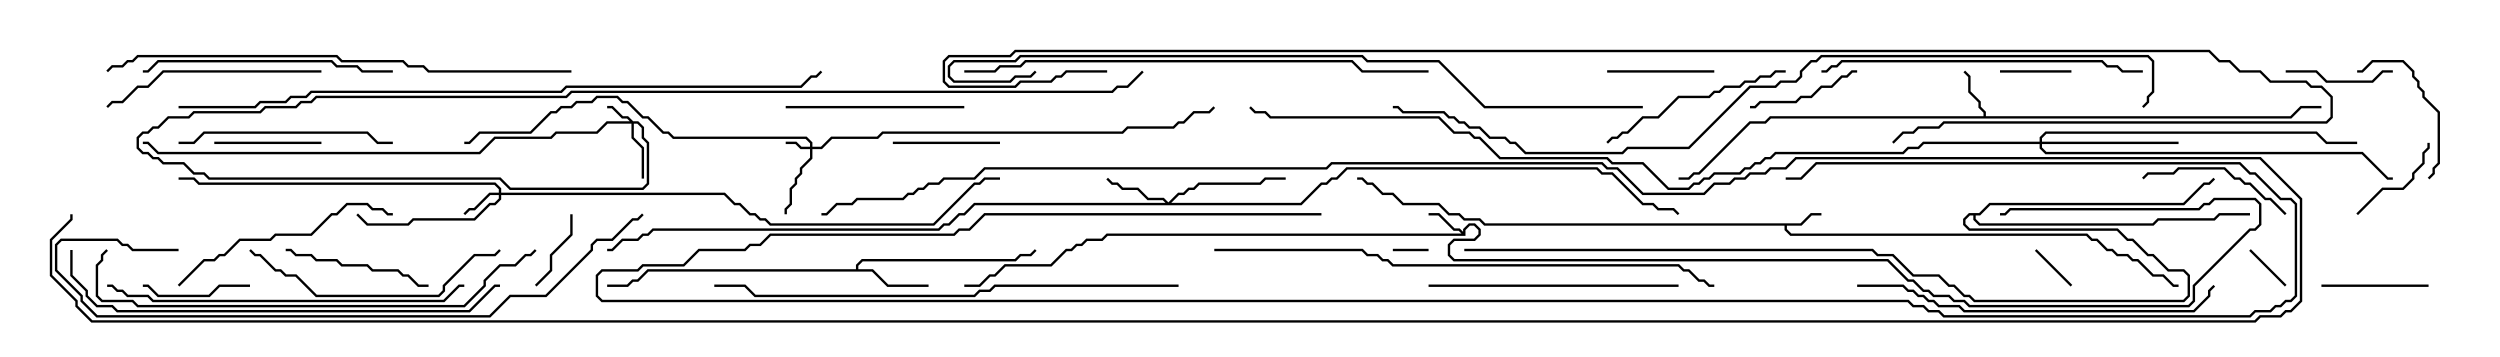 <svg version="1.1" width="105" height="15" xmlns="http://www.w3.org/2000/svg"><path d="M75.622,9.379L76.051,8.95L76.5,8.95L76.5,9.05L76.092,9.05L75.664,9.479L75.05,9.479L75.05,9.622L75.235,9.807L87.664,9.807L87.878,10.021L88.092,10.021L88.521,10.45L88.735,10.45L88.949,10.664L89.378,10.664L89.592,10.879L89.806,10.879L90.449,11.521L90.878,11.521L91.306,11.95L91.5,11.95L91.5,12.05L91.265,12.05L90.836,11.621L90.408,11.621L89.765,10.979L89.551,10.979L89.336,10.764L88.908,10.764L88.694,10.55L88.479,10.55L88.051,10.121L87.836,10.121L87.622,9.907L75.194,9.907L74.95,9.664L74.95,9.479L62.336,9.479L62.122,9.264L61.479,9.264L61.265,9.05L60.836,9.05L60.408,8.621L58.908,8.621L58.479,8.193L58.051,8.193L57.622,7.764L57.408,7.764L57.194,7.55L57,7.55L57,7.45L57.235,7.45L57.449,7.664L57.664,7.664L58.092,8.093L58.521,8.093L58.949,8.521L60.449,8.521L60.878,8.95L61.306,8.95L61.521,9.164L62.164,9.164L62.378,9.379z" stroke="none"/><path d="M61.45,9.736L61.45,9.622L61.694,9.379L61.949,9.379L62.193,9.622L62.193,9.878L61.949,10.121L61.092,10.121L60.907,10.306L60.907,10.694L61.092,10.879L79.306,10.879L80.164,11.736L80.378,11.736L80.806,12.164L81.021,12.164L81.235,12.379L81.878,12.379L82.092,12.593L82.521,12.593L82.735,12.807L91.908,12.807L92.093,12.622L92.093,11.979L94.479,9.593L94.694,9.593L94.879,9.408L94.879,8.592L94.694,8.407L93.021,8.407L92.806,8.621L92.592,8.621L92.378,8.836L84.449,8.836L84.235,9.05L84,9.05L84,8.95L84.194,8.95L84.408,8.736L92.336,8.736L92.551,8.521L92.765,8.521L92.979,8.307L94.735,8.307L94.979,8.551L94.979,9.449L94.735,9.693L94.521,9.693L92.193,12.021L92.193,12.664L91.949,12.907L82.694,12.907L82.479,12.693L82.051,12.693L81.836,12.479L81.194,12.479L80.979,12.264L80.765,12.264L80.336,11.836L80.122,11.836L79.265,10.979L61.051,10.979L60.807,10.735L60.807,10.265L61.051,10.021L61.908,10.021L62.093,9.836L62.093,9.664L61.908,9.479L61.735,9.479L61.55,9.664L61.55,9.907L46.521,9.907L46.306,10.121L45.664,10.121L45.449,10.336L45.235,10.336L45.021,10.55L44.806,10.55L44.164,11.193L42.235,11.193L41.806,11.621L41.592,11.621L41.164,12.05L40.5,12.05L40.5,11.95L41.122,11.95L41.551,11.521L41.765,11.521L42.194,11.093L44.122,11.093L44.765,10.45L44.979,10.45L45.194,10.236L45.408,10.236L45.622,10.021L46.265,10.021L46.479,9.807L61.379,9.807L61.265,9.693L61.051,9.693L60.408,9.05L60,9.05L60,8.95L60.449,8.95L61.092,9.593L61.306,9.593z" stroke="none"/><path d="M83.307,4.879L83.307,4.735L83.093,4.521L83.093,4.306L82.664,3.878L82.664,3.235L82.465,3.035L82.535,2.965L82.764,3.194L82.764,3.836L83.193,4.265L83.193,4.479L83.407,4.694L83.407,4.879L96.194,4.879L96.622,4.45L97.5,4.45L97.5,4.55L96.664,4.55L96.235,4.979L74.378,4.979L74.164,5.193L73.521,5.193L71.378,7.336L71.164,7.336L70.949,7.55L70.5,7.55L70.5,7.45L70.908,7.45L71.122,7.236L71.336,7.236L73.479,5.093L74.122,5.093L74.336,4.879z" stroke="none"/><path d="M35.95,11.307L35.95,11.122L36.194,10.879L42.622,10.879L42.836,10.664L43.265,10.664L43.465,10.465L43.535,10.535L43.306,10.764L42.878,10.764L42.664,10.979L36.235,10.979L36.05,11.164L36.05,11.307L36.664,11.307L37.306,11.95L39,11.95L39,12.05L37.265,12.05L36.622,11.407L27.235,11.407L26.806,11.836L26.592,11.836L26.378,12.05L25.5,12.05L25.5,11.95L26.336,11.95L26.551,11.736L26.765,11.736L27.194,11.307z" stroke="none"/><path d="M83.122,8.95L83.551,8.521L91.694,8.521L92.551,7.664L92.765,7.664L92.965,7.465L93.035,7.535L92.806,7.764L92.592,7.764L91.735,8.621L83.592,8.621L83.164,9.05L82.979,9.05L82.979,9.194L83.164,9.379L90.408,9.379L90.622,9.164L92.979,9.164L93.194,8.95L94.5,8.95L94.5,9.05L93.235,9.05L93.021,9.264L90.664,9.264L90.449,9.479L83.122,9.479L82.879,9.235L82.879,9.05L82.735,9.05L82.55,9.235L82.55,9.408L82.735,9.593L88.949,9.593L89.378,10.021L89.592,10.021L90.235,10.664L90.449,10.664L91.092,11.307L91.735,11.307L91.979,11.551L91.979,12.449L91.735,12.693L82.908,12.693L82.694,12.479L82.479,12.479L82.051,12.05L81.836,12.05L81.408,11.621L80.336,11.621L79.479,10.764L78.836,10.764L78.622,10.55L61.5,10.55L61.5,10.45L78.664,10.45L78.878,10.664L79.521,10.664L80.378,11.521L81.449,11.521L81.878,11.95L82.092,11.95L82.521,12.379L82.735,12.379L82.949,12.593L91.694,12.593L91.879,12.408L91.879,11.592L91.694,11.407L91.051,11.407L90.408,10.764L90.194,10.764L89.551,10.121L89.336,10.121L88.908,9.693L82.694,9.693L82.45,9.449L82.45,9.194L82.694,8.95z" stroke="none"/><path d="M34.021,6.164L34.021,6.021L33.836,5.836L28.265,5.836L28.051,5.621L27.836,5.621L27.194,4.979L26.979,4.979L26.336,4.336L26.122,4.336L25.908,4.121L25.092,4.121L24.878,4.336L24.235,4.336L24.021,4.55L23.592,4.55L23.378,4.764L23.164,4.764L22.306,5.621L20.164,5.621L19.735,6.05L19.5,6.05L19.5,5.95L19.694,5.95L20.122,5.521L22.265,5.521L23.122,4.664L23.336,4.664L23.551,4.45L23.979,4.45L24.194,4.236L24.836,4.236L25.051,4.021L25.949,4.021L26.164,4.236L26.378,4.236L27.021,4.879L27.235,4.879L27.878,5.521L28.092,5.521L28.306,5.736L33.878,5.736L34.121,5.979L34.121,6.164L34.479,6.164L34.908,5.736L36.836,5.736L37.051,5.521L47.122,5.521L47.336,5.307L49.265,5.307L49.479,5.093L49.694,5.093L50.122,4.664L50.765,4.664L50.965,4.465L51.035,4.535L50.806,4.764L50.164,4.764L49.735,5.193L49.521,5.193L49.306,5.407L47.378,5.407L47.164,5.621L37.092,5.621L36.878,5.836L34.949,5.836L34.521,6.264L34.121,6.264L34.121,6.664L33.693,7.092L33.693,7.306L33.479,7.521L33.479,7.735L33.264,7.949L33.264,8.592L33.05,8.806L33.05,9L32.95,9L32.95,8.765L33.164,8.551L33.164,7.908L33.379,7.694L33.379,7.479L33.593,7.265L33.593,7.051L34.021,6.622L34.021,6.264L33.622,6.264L33.408,6.05L33,6.05L33,5.95L33.449,5.95L33.664,6.164z" stroke="none"/><path d="M26.592,5.093L26.806,5.093L27.05,5.336L27.05,5.765L27.264,5.979L27.264,7.735L27.021,7.979L21.408,7.979L20.979,7.55L8.765,7.55L8.551,7.336L8.122,7.336L7.694,6.907L6.836,6.907L6.622,6.693L6.408,6.693L6.194,6.479L5.979,6.479L5.736,6.235L5.736,5.765L5.979,5.521L6.194,5.521L6.408,5.307L6.622,5.307L7.051,4.879L7.908,4.879L8.122,4.664L10.908,4.664L11.122,4.45L12.408,4.45L12.622,4.236L13.051,4.236L13.265,4.021L23.765,4.021L23.979,3.807L46.694,3.807L46.908,3.593L47.336,3.593L47.965,2.965L48.035,3.035L47.378,3.693L46.949,3.693L46.735,3.907L24.021,3.907L23.806,4.121L13.306,4.121L13.092,4.336L12.664,4.336L12.449,4.55L11.164,4.55L10.949,4.764L8.164,4.764L7.949,4.979L7.092,4.979L6.664,5.407L6.449,5.407L6.235,5.621L6.021,5.621L5.836,5.806L5.836,6.194L6.021,6.379L6.235,6.379L6.449,6.593L6.664,6.593L6.878,6.807L7.735,6.807L8.164,7.236L8.592,7.236L8.806,7.45L21.021,7.45L21.449,7.879L26.979,7.879L27.164,7.694L27.164,6.021L26.95,5.806L26.95,5.378L26.765,5.193L26.621,5.193L26.621,5.765L27.05,6.194L27.05,7.5L26.95,7.5L26.95,6.235L26.521,5.806L26.521,5.193L25.521,5.193L25.092,5.621L23.378,5.621L23.164,5.836L20.806,5.836L20.164,6.479L6.622,6.479L6.194,6.05L6,6.05L6,5.95L6.235,5.95L6.664,6.379L20.122,6.379L20.765,5.736L23.122,5.736L23.336,5.521L25.051,5.521L25.479,5.093L26.451,5.093L26.336,4.979L26.122,4.979L25.694,4.55L25.5,4.55L25.5,4.45L25.735,4.45L26.164,4.879L26.378,4.879z" stroke="none"/><path d="M20.95,8.093L20.95,7.949L20.765,7.764L8.336,7.764L8.122,7.55L7.5,7.55L7.5,7.45L8.164,7.45L8.378,7.664L20.806,7.664L21.05,7.908L21.05,8.093L30.449,8.093L30.878,8.521L31.092,8.521L31.521,8.95L31.735,8.95L31.949,9.164L32.164,9.164L32.378,9.379L39.194,9.379L40.908,7.664L41.122,7.664L41.336,7.45L42,7.45L42,7.55L41.378,7.55L41.164,7.764L40.949,7.764L39.235,9.479L32.336,9.479L32.122,9.264L31.908,9.264L31.694,9.05L31.479,9.05L31.051,8.621L30.836,8.621L30.408,8.193L21.05,8.193L21.05,8.378L20.806,8.621L20.592,8.621L19.949,9.264L17.378,9.264L17.164,9.479L15.408,9.479L14.965,9.035L15.035,8.965L15.449,9.379L17.122,9.379L17.336,9.164L19.908,9.164L20.551,8.521L20.765,8.521L20.95,8.336L20.95,8.193L20.592,8.193L19.949,8.836L19.735,8.836L19.535,9.035L19.465,8.965L19.694,8.736L19.908,8.736L20.551,8.093z" stroke="none"/><path d="M49.071,8.501L49.479,8.093L49.694,8.093L49.908,7.879L50.122,7.879L50.336,7.664L52.908,7.664L53.122,7.45L54,7.45L54,7.55L53.164,7.55L52.949,7.764L50.378,7.764L50.164,7.979L49.949,7.979L49.735,8.193L49.521,8.193L49.192,8.521L54.622,8.521L55.479,7.664L55.694,7.664L55.908,7.45L56.122,7.45L56.551,7.021L67.092,7.021L67.306,7.236L67.735,7.236L69.021,8.521L69.449,8.521L69.664,8.736L70.306,8.736L70.535,8.965L70.465,9.035L70.265,8.836L69.622,8.836L69.408,8.621L68.979,8.621L67.694,7.336L67.265,7.336L67.051,7.121L56.592,7.121L56.164,7.55L55.949,7.55L55.735,7.764L55.521,7.764L54.664,8.621L40.949,8.621L40.521,9.05L40.306,9.05L39.878,9.479L39.664,9.479L39.449,9.693L27.449,9.693L27.235,9.907L27.021,9.907L26.806,10.121L26.164,10.121L25.735,10.55L25.5,10.55L25.5,10.45L25.694,10.45L26.122,10.021L26.765,10.021L26.979,9.807L27.194,9.807L27.408,9.593L39.408,9.593L39.622,9.379L39.836,9.379L40.265,8.95L40.479,8.95L40.908,8.521L48.951,8.521L48.836,8.407L48.194,8.407L47.765,7.979L47.122,7.979L46.908,7.764L46.694,7.764L46.465,7.535L46.535,7.465L46.735,7.664L46.949,7.664L47.164,7.879L47.806,7.879L48.235,8.307L48.878,8.307z" stroke="none"/><path d="M85.664,5.95L85.664,5.765L85.908,5.521L97.306,5.521L97.735,5.95L99,5.95L99,6.05L97.694,6.05L97.265,5.621L85.949,5.621L85.764,5.806L85.764,5.95L91.5,5.95L91.5,6.05L85.764,6.05L85.764,6.194L85.949,6.379L99.235,6.379L100.306,7.45L100.5,7.45L100.5,7.55L100.265,7.55L99.194,6.479L85.908,6.479L85.664,6.235L85.664,6.05L80.806,6.05L80.592,6.264L80.164,6.264L79.949,6.479L74.592,6.479L74.378,6.693L74.164,6.693L73.949,6.907L73.735,6.907L73.521,7.121L73.306,7.121L73.092,7.336L72.021,7.336L71.806,7.55L71.592,7.55L71.378,7.764L71.164,7.764L70.949,7.979L70.051,7.979L68.979,6.907L67.694,6.907L67.479,6.693L62.979,6.693L62.122,5.836L61.908,5.836L61.694,5.621L61.051,5.621L60.408,4.979L53.336,4.979L53.122,4.764L52.694,4.764L52.465,4.535L52.535,4.465L52.735,4.664L53.164,4.664L53.378,4.879L60.449,4.879L61.092,5.521L61.735,5.521L61.949,5.736L62.164,5.736L63.021,6.593L67.521,6.593L67.735,6.807L69.021,6.807L70.092,7.879L70.908,7.879L71.122,7.664L71.336,7.664L71.551,7.45L71.765,7.45L71.979,7.236L73.051,7.236L73.265,7.021L73.479,7.021L73.694,6.807L73.908,6.807L74.122,6.593L74.336,6.593L74.551,6.379L79.908,6.379L80.122,6.164L80.551,6.164L80.765,5.95z" stroke="none"/><path d="M58.5,10.55L58.5,10.45L60,10.45L60,10.55z" stroke="none"/><path d="M96.035,11.965L95.965,12.035L94.465,10.535L94.535,10.465z" stroke="none"/><path d="M85.465,10.535L85.535,10.465L87.035,11.965L86.965,12.035z" stroke="none"/><path d="M87,2.95L87,3.05L84,3.05L84,2.95z" stroke="none"/><path d="M23.95,9L24.05,9L24.05,9.878L23.193,10.735L23.193,11.378L22.535,12.035L22.465,11.965L23.093,11.336L23.093,10.694L23.95,9.836z" stroke="none"/><path d="M99.035,9.035L98.965,8.965L100.051,7.879L100.908,7.879L101.307,7.479L101.307,7.265L101.736,6.836L101.736,6.408L101.95,6.194L101.95,6L102.05,6L102.05,6.235L101.836,6.449L101.836,6.878L101.407,7.306L101.407,7.521L100.949,7.979L100.092,7.979z" stroke="none"/><path d="M100.5,2.95L100.5,3.05L100.092,3.05L99.664,3.479L97.694,3.479L97.265,3.05L96,3.05L96,2.95L97.306,2.95L97.735,3.379L99.622,3.379L100.051,2.95z" stroke="none"/><path d="M37.5,6.05L37.5,5.95L42,5.95L42,6.05z" stroke="none"/><path d="M9,6.05L9,5.95L13.5,5.95L13.5,6.05z" stroke="none"/><path d="M10.5,11.95L10.5,12.05L9.235,12.05L8.806,12.479L6.622,12.479L6.194,12.05L6,12.05L6,11.95L6.235,11.95L6.664,12.379L8.765,12.379L9.194,11.95z" stroke="none"/><path d="M67.5,3.05L67.5,2.95L72,2.95L72,3.05z" stroke="none"/><path d="M97.5,12.05L97.5,11.95L102,11.95L102,12.05z" stroke="none"/><path d="M78,2.95L78,3.05L77.806,3.05L77.592,3.264L77.378,3.264L76.949,3.693L76.521,3.693L76.092,4.121L75.664,4.121L75.449,4.336L73.949,4.336L73.735,4.55L73.5,4.55L73.5,4.45L73.694,4.45L73.908,4.236L75.408,4.236L75.622,4.021L76.051,4.021L76.479,3.593L76.908,3.593L77.336,3.164L77.551,3.164L77.765,2.95z" stroke="none"/><path d="M102.035,7.535L101.965,7.465L102.164,7.265L102.164,7.051L102.379,6.836L102.379,4.735L101.736,4.092L101.736,3.878L101.521,3.664L101.521,3.449L101.307,3.235L101.307,3.021L100.908,2.621L99.664,2.621L99.235,3.05L99,3.05L99,2.95L99.194,2.95L99.622,2.521L100.949,2.521L101.407,2.979L101.407,3.194L101.621,3.408L101.621,3.622L101.836,3.836L101.836,4.051L102.479,4.694L102.479,6.878L102.264,7.092L102.264,7.306z" stroke="none"/><path d="M96.035,8.965L95.965,9.035L95.336,8.407L95.122,8.407L94.479,7.764L94.265,7.764L94.051,7.55L93.836,7.55L93.408,7.121L91.521,7.121L91.306,7.336L90.235,7.336L90.035,7.535L89.965,7.465L90.194,7.236L91.265,7.236L91.479,7.021L93.449,7.021L93.878,7.45L94.092,7.45L94.306,7.664L94.521,7.664L95.164,8.307L95.378,8.307z" stroke="none"/><path d="M18,11.95L18,12.05L17.551,12.05L17.122,11.621L16.908,11.621L16.694,11.407L15.622,11.407L15.408,11.193L14.336,11.193L14.122,10.979L13.265,10.979L13.051,10.764L12.408,10.764L12.194,10.55L12,10.55L12,10.45L12.235,10.45L12.449,10.664L13.092,10.664L13.306,10.879L14.164,10.879L14.378,11.093L15.449,11.093L15.664,11.307L16.735,11.307L16.949,11.521L17.164,11.521L17.592,11.95z" stroke="none"/><path d="M40.5,4.45L40.5,4.55L33,4.55L33,4.45z" stroke="none"/><path d="M75,2.95L75,3.05L74.592,3.05L74.378,3.264L73.949,3.264L73.735,3.479L73.306,3.479L73.092,3.693L72.449,3.693L72.235,3.907L72.021,3.907L71.806,4.121L70.521,4.121L69.664,4.979L69.021,4.979L68.378,5.621L68.164,5.621L67.949,5.836L67.735,5.836L67.535,6.035L67.465,5.965L67.694,5.736L67.908,5.736L68.122,5.521L68.336,5.521L68.979,4.879L69.622,4.879L70.479,4.021L71.765,4.021L71.979,3.807L72.194,3.807L72.408,3.593L73.051,3.593L73.265,3.379L73.694,3.379L73.908,3.164L74.336,3.164L74.551,2.95z" stroke="none"/><path d="M7.5,6.05L7.5,5.95L8.122,5.95L8.551,5.521L15.449,5.521L15.878,5.95L16.5,5.95L16.5,6.05L15.836,6.05L15.408,5.621L8.592,5.621L8.164,6.05z" stroke="none"/><path d="M13.5,2.95L13.5,3.05L6.878,3.05L6.235,3.693L5.806,3.693L5.164,4.336L4.735,4.336L4.535,4.535L4.465,4.465L4.694,4.236L5.122,4.236L5.765,3.593L6.194,3.593L6.836,2.95z" stroke="none"/><path d="M7.535,12.035L7.465,11.965L8.551,10.879L8.979,10.879L9.194,10.664L9.408,10.664L10.051,10.021L11.336,10.021L11.551,9.807L13.051,9.807L13.908,8.95L14.122,8.95L14.551,8.521L15.449,8.521L15.664,8.736L16.092,8.736L16.306,8.95L16.5,8.95L16.5,9.05L16.265,9.05L16.051,8.836L15.622,8.836L15.408,8.621L14.592,8.621L14.164,9.05L13.949,9.05L13.092,9.907L11.592,9.907L11.378,10.121L10.092,10.121L9.449,10.764L9.235,10.764L9.021,10.979L8.592,10.979z" stroke="none"/><path d="M20.965,10.465L21.035,10.535L20.806,10.764L19.949,10.764L18.693,12.021L18.693,12.235L18.449,12.479L13.265,12.479L12.408,11.621L11.979,11.621L11.765,11.407L11.551,11.407L10.908,10.764L10.694,10.764L10.465,10.535L10.535,10.465L10.735,10.664L10.949,10.664L11.592,11.307L11.806,11.307L12.021,11.521L12.449,11.521L13.306,12.379L18.408,12.379L18.593,12.194L18.593,11.979L19.908,10.664L20.765,10.664z" stroke="none"/><path d="M70.5,11.95L70.5,12.05L60,12.05L60,11.95z" stroke="none"/><path d="M16.5,2.95L16.5,3.05L15.194,3.05L14.979,2.836L14.122,2.836L13.908,2.621L6.664,2.621L6.235,3.05L6,3.05L6,2.95L6.194,2.95L6.622,2.521L13.949,2.521L14.164,2.736L15.021,2.736L15.235,2.95z" stroke="none"/><path d="M76.5,3.05L76.5,2.95L76.694,2.95L76.908,2.736L77.122,2.736L77.336,2.521L88.306,2.521L88.521,2.736L88.949,2.736L89.164,2.95L90,2.95L90,3.05L89.122,3.05L88.908,2.836L88.479,2.836L88.265,2.621L77.378,2.621L77.164,2.836L76.949,2.836L76.735,3.05z" stroke="none"/><path d="M19.5,11.95L19.5,12.05L19.306,12.05L18.664,12.693L6.408,12.693L6.194,12.479L5.336,12.479L5.122,12.264L4.908,12.264L4.694,12.05L4.5,12.05L4.5,11.95L4.735,11.95L4.949,12.164L5.164,12.164L5.378,12.379L6.235,12.379L6.449,12.593L18.622,12.593L19.265,11.95z" stroke="none"/><path d="M78,12.05L78,11.95L79.949,11.95L80.164,12.164L80.378,12.164L80.592,12.379L80.806,12.379L81.021,12.593L81.235,12.593L81.449,12.807L82.306,12.807L82.521,13.021L92.122,13.021L92.736,12.408L92.736,12.194L92.965,11.965L93.035,12.035L92.836,12.235L92.836,12.449L92.164,13.121L82.479,13.121L82.265,12.907L81.408,12.907L81.194,12.693L80.979,12.693L80.765,12.479L80.551,12.479L80.336,12.264L80.122,12.264L79.908,12.05z" stroke="none"/><path d="M4.465,10.465L4.535,10.535L4.336,10.735L4.336,10.949L4.121,11.164L4.121,12.408L4.306,12.593L5.592,12.593L5.806,12.807L19.479,12.807L20.307,11.979L20.307,11.765L20.979,11.093L21.622,11.093L22.051,10.664L22.265,10.664L22.465,10.465L22.535,10.535L22.306,10.764L22.092,10.764L21.664,11.193L21.021,11.193L20.407,11.806L20.407,12.021L19.521,12.907L5.765,12.907L5.551,12.693L4.265,12.693L4.021,12.449L4.021,11.122L4.236,10.908L4.236,10.694z" stroke="none"/><path d="M2.95,10.5L3.05,10.5L3.05,11.551L3.693,12.194L3.693,12.408L4.092,12.807L4.735,12.807L4.949,13.021L19.694,13.021L20.765,11.95L21,11.95L21,12.05L20.806,12.05L19.735,13.121L4.908,13.121L4.694,12.907L4.051,12.907L3.593,12.449L3.593,12.235L2.95,11.592z" stroke="none"/><path d="M49.5,11.95L49.5,12.05L41.806,12.05L41.592,12.264L41.164,12.264L40.949,12.479L31.694,12.479L31.265,12.05L30,12.05L30,11.95L31.306,11.95L31.735,12.379L40.908,12.379L41.122,12.164L41.551,12.164L41.765,11.95z" stroke="none"/><path d="M40.5,3.05L40.5,2.95L41.765,2.95L41.979,2.736L42.836,2.736L43.051,2.521L56.806,2.521L57.235,2.95L60,2.95L60,3.05L57.194,3.05L56.765,2.621L43.092,2.621L42.878,2.836L42.021,2.836L41.806,3.05z" stroke="none"/><path d="M24,2.95L24,3.05L17.979,3.05L17.765,2.836L17.122,2.836L16.908,2.621L14.336,2.621L14.122,2.407L5.806,2.407L5.592,2.621L5.378,2.621L5.164,2.836L4.735,2.836L4.535,3.035L4.465,2.965L4.694,2.736L5.122,2.736L5.336,2.521L5.551,2.521L5.765,2.307L14.164,2.307L14.378,2.521L16.949,2.521L17.164,2.736L17.806,2.736L18.021,2.95z" stroke="none"/><path d="M55.5,8.95L55.5,9.05L41.378,9.05L40.735,9.693L40.306,9.693L40.092,9.907L32.378,9.907L31.949,10.336L31.521,10.336L31.306,10.55L29.378,10.55L28.735,11.193L27.021,11.193L26.806,11.407L25.306,11.407L25.121,11.592L25.121,12.408L25.306,12.593L80.164,12.593L80.378,12.807L80.806,12.807L81.021,13.021L81.449,13.021L81.664,13.236L94.479,13.236L94.694,13.021L95.336,13.021L95.551,12.807L95.765,12.807L95.979,12.593L96.194,12.593L96.379,12.408L96.379,8.592L96.194,8.407L95.765,8.407L94.694,7.336L94.479,7.336L94.051,6.907L76.306,6.907L75.664,7.55L75,7.55L75,7.45L75.622,7.45L76.265,6.807L94.092,6.807L94.521,7.236L94.735,7.236L95.806,8.307L96.235,8.307L96.479,8.551L96.479,12.449L96.235,12.693L96.021,12.693L95.806,12.907L95.592,12.907L95.378,13.121L94.735,13.121L94.521,13.336L81.622,13.336L81.408,13.121L80.979,13.121L80.765,12.907L80.336,12.907L80.122,12.693L25.265,12.693L25.021,12.449L25.021,11.551L25.265,11.307L26.765,11.307L26.979,11.093L28.694,11.093L29.336,10.45L31.265,10.45L31.479,10.236L31.908,10.236L32.336,9.807L40.051,9.807L40.265,9.593L40.694,9.593L41.336,8.95z" stroke="none"/><path d="M7.5,10.45L7.5,10.55L5.551,10.55L5.336,10.336L5.122,10.336L4.908,10.121L2.592,10.121L2.407,10.306L2.407,11.336L3.479,12.408L3.479,12.622L4.092,13.236L20.551,13.236L21.408,12.379L22.908,12.379L24.807,10.479L24.807,10.265L25.051,10.021L25.694,10.021L26.551,9.164L26.765,9.164L26.965,8.965L27.035,9.035L26.806,9.264L26.592,9.264L25.735,10.121L25.092,10.121L24.907,10.306L24.907,10.521L22.949,12.479L21.449,12.479L20.592,13.336L4.051,13.336L3.379,12.664L3.379,12.449L2.307,11.378L2.307,10.265L2.551,10.021L4.949,10.021L5.164,10.236L5.378,10.236L5.592,10.45z" stroke="none"/><path d="M51,10.55L51,10.45L57.235,10.45L57.449,10.664L57.878,10.664L58.092,10.879L58.306,10.879L58.521,11.093L70.521,11.093L70.735,11.307L70.949,11.307L71.378,11.736L71.592,11.736L71.806,11.95L72,11.95L72,12.05L71.765,12.05L71.551,11.836L71.336,11.836L70.908,11.407L70.694,11.407L70.479,11.193L58.479,11.193L58.265,10.979L58.051,10.979L57.836,10.764L57.408,10.764L57.194,10.55z" stroke="none"/><path d="M69,4.45L69,4.55L62.336,4.55L60.408,2.621L57.408,2.621L57.194,2.407L42.878,2.407L42.664,2.621L40.092,2.621L39.907,2.806L39.907,3.194L40.092,3.379L42.408,3.379L42.622,3.164L43.265,3.164L43.465,2.965L43.535,3.035L43.306,3.264L42.664,3.264L42.449,3.479L40.051,3.479L39.807,3.235L39.807,2.765L40.051,2.521L42.622,2.521L42.836,2.307L57.235,2.307L57.449,2.521L60.449,2.521L62.378,4.45z" stroke="none"/><path d="M7.5,4.55L7.5,4.45L10.694,4.45L10.908,4.236L11.979,4.236L12.194,4.021L12.836,4.021L13.051,3.807L23.551,3.807L23.765,3.593L33.622,3.593L34.051,3.164L34.265,3.164L34.465,2.965L34.535,3.035L34.306,3.264L34.092,3.264L33.664,3.693L23.806,3.693L23.592,3.907L13.092,3.907L12.878,4.121L12.235,4.121L12.021,4.336L10.949,4.336L10.735,4.55z" stroke="none"/><path d="M90.035,4.535L89.965,4.465L90.164,4.265L90.164,4.051L90.379,3.836L90.379,2.592L90.194,2.407L76.521,2.407L76.306,2.621L76.092,2.621L75.693,3.021L75.693,3.235L75.449,3.479L74.806,3.479L74.592,3.693L73.521,3.693L70.949,6.264L68.378,6.264L68.164,6.479L64.051,6.479L63.622,6.05L63.408,6.05L63.194,5.836L62.551,5.836L62.122,5.407L61.694,5.407L61.479,5.193L61.265,5.193L61.051,4.979L60.836,4.979L60.622,4.764L58.908,4.764L58.694,4.55L58.5,4.55L58.5,4.45L58.735,4.45L58.949,4.664L60.664,4.664L60.878,4.879L61.092,4.879L61.306,5.093L61.521,5.093L61.735,5.307L62.164,5.307L62.592,5.736L63.235,5.736L63.449,5.95L63.664,5.95L64.092,6.379L68.122,6.379L68.336,6.164L70.908,6.164L73.479,3.593L74.551,3.593L74.765,3.379L75.408,3.379L75.593,3.194L75.593,2.979L76.051,2.521L76.265,2.521L76.479,2.307L90.235,2.307L90.479,2.551L90.479,3.878L90.264,4.092L90.264,4.306z" stroke="none"/><path d="M34.5,9.05L34.5,8.95L34.694,8.95L35.122,8.521L35.765,8.521L35.979,8.307L37.908,8.307L38.122,8.093L38.336,8.093L38.551,7.879L38.765,7.879L38.979,7.664L39.408,7.664L39.622,7.45L40.908,7.45L41.336,7.021L55.694,7.021L55.908,6.807L67.306,6.807L67.521,7.021L67.949,7.021L69.021,8.093L71.551,8.093L71.979,7.664L72.622,7.664L72.836,7.45L73.265,7.45L73.479,7.236L74.122,7.236L74.336,7.021L74.979,7.021L75.408,6.593L94.949,6.593L96.693,8.336L96.693,12.664L96.235,13.121L96.021,13.121L95.806,13.336L94.949,13.336L94.735,13.55L3.836,13.55L3.164,12.878L3.164,12.664L2.093,11.592L2.093,10.051L2.95,9.194L2.95,9L3.05,9L3.05,9.235L2.193,10.092L2.193,11.551L3.264,12.622L3.264,12.836L3.878,13.45L94.694,13.45L94.908,13.236L95.765,13.236L95.979,13.021L96.194,13.021L96.593,12.622L96.593,8.378L94.908,6.693L75.449,6.693L75.021,7.121L74.378,7.121L74.164,7.336L73.521,7.336L73.306,7.55L72.878,7.55L72.664,7.764L72.021,7.764L71.592,8.193L68.979,8.193L67.908,7.121L67.479,7.121L67.265,6.907L55.949,6.907L55.735,7.121L41.378,7.121L40.949,7.55L39.664,7.55L39.449,7.764L39.021,7.764L38.806,7.979L38.592,7.979L38.378,8.193L38.164,8.193L37.949,8.407L36.021,8.407L35.806,8.621L35.164,8.621L34.735,9.05z" stroke="none"/><path d="M46.5,2.95L46.5,3.05L44.806,3.05L44.592,3.264L44.378,3.264L44.164,3.479L42.878,3.479L42.664,3.693L39.836,3.693L39.593,3.449L39.593,2.551L39.836,2.307L42.408,2.307L42.622,2.093L92.806,2.093L93.235,2.521L93.664,2.521L94.092,2.95L94.949,2.95L95.378,3.379L96.878,3.379L97.092,3.593L97.521,3.593L97.979,4.051L97.979,4.949L97.735,5.193L81.664,5.193L81.449,5.407L80.592,5.407L80.378,5.621L79.949,5.621L79.535,6.035L79.465,5.965L79.908,5.521L80.336,5.521L80.551,5.307L81.408,5.307L81.622,5.093L97.694,5.093L97.879,4.908L97.879,4.092L97.479,3.693L97.051,3.693L96.836,3.479L95.336,3.479L94.908,3.05L94.051,3.05L93.622,2.621L93.194,2.621L92.765,2.193L42.664,2.193L42.449,2.407L39.878,2.407L39.693,2.592L39.693,3.408L39.878,3.593L42.622,3.593L42.836,3.379L44.122,3.379L44.336,3.164L44.551,3.164L44.765,2.95z" stroke="none"/></svg>